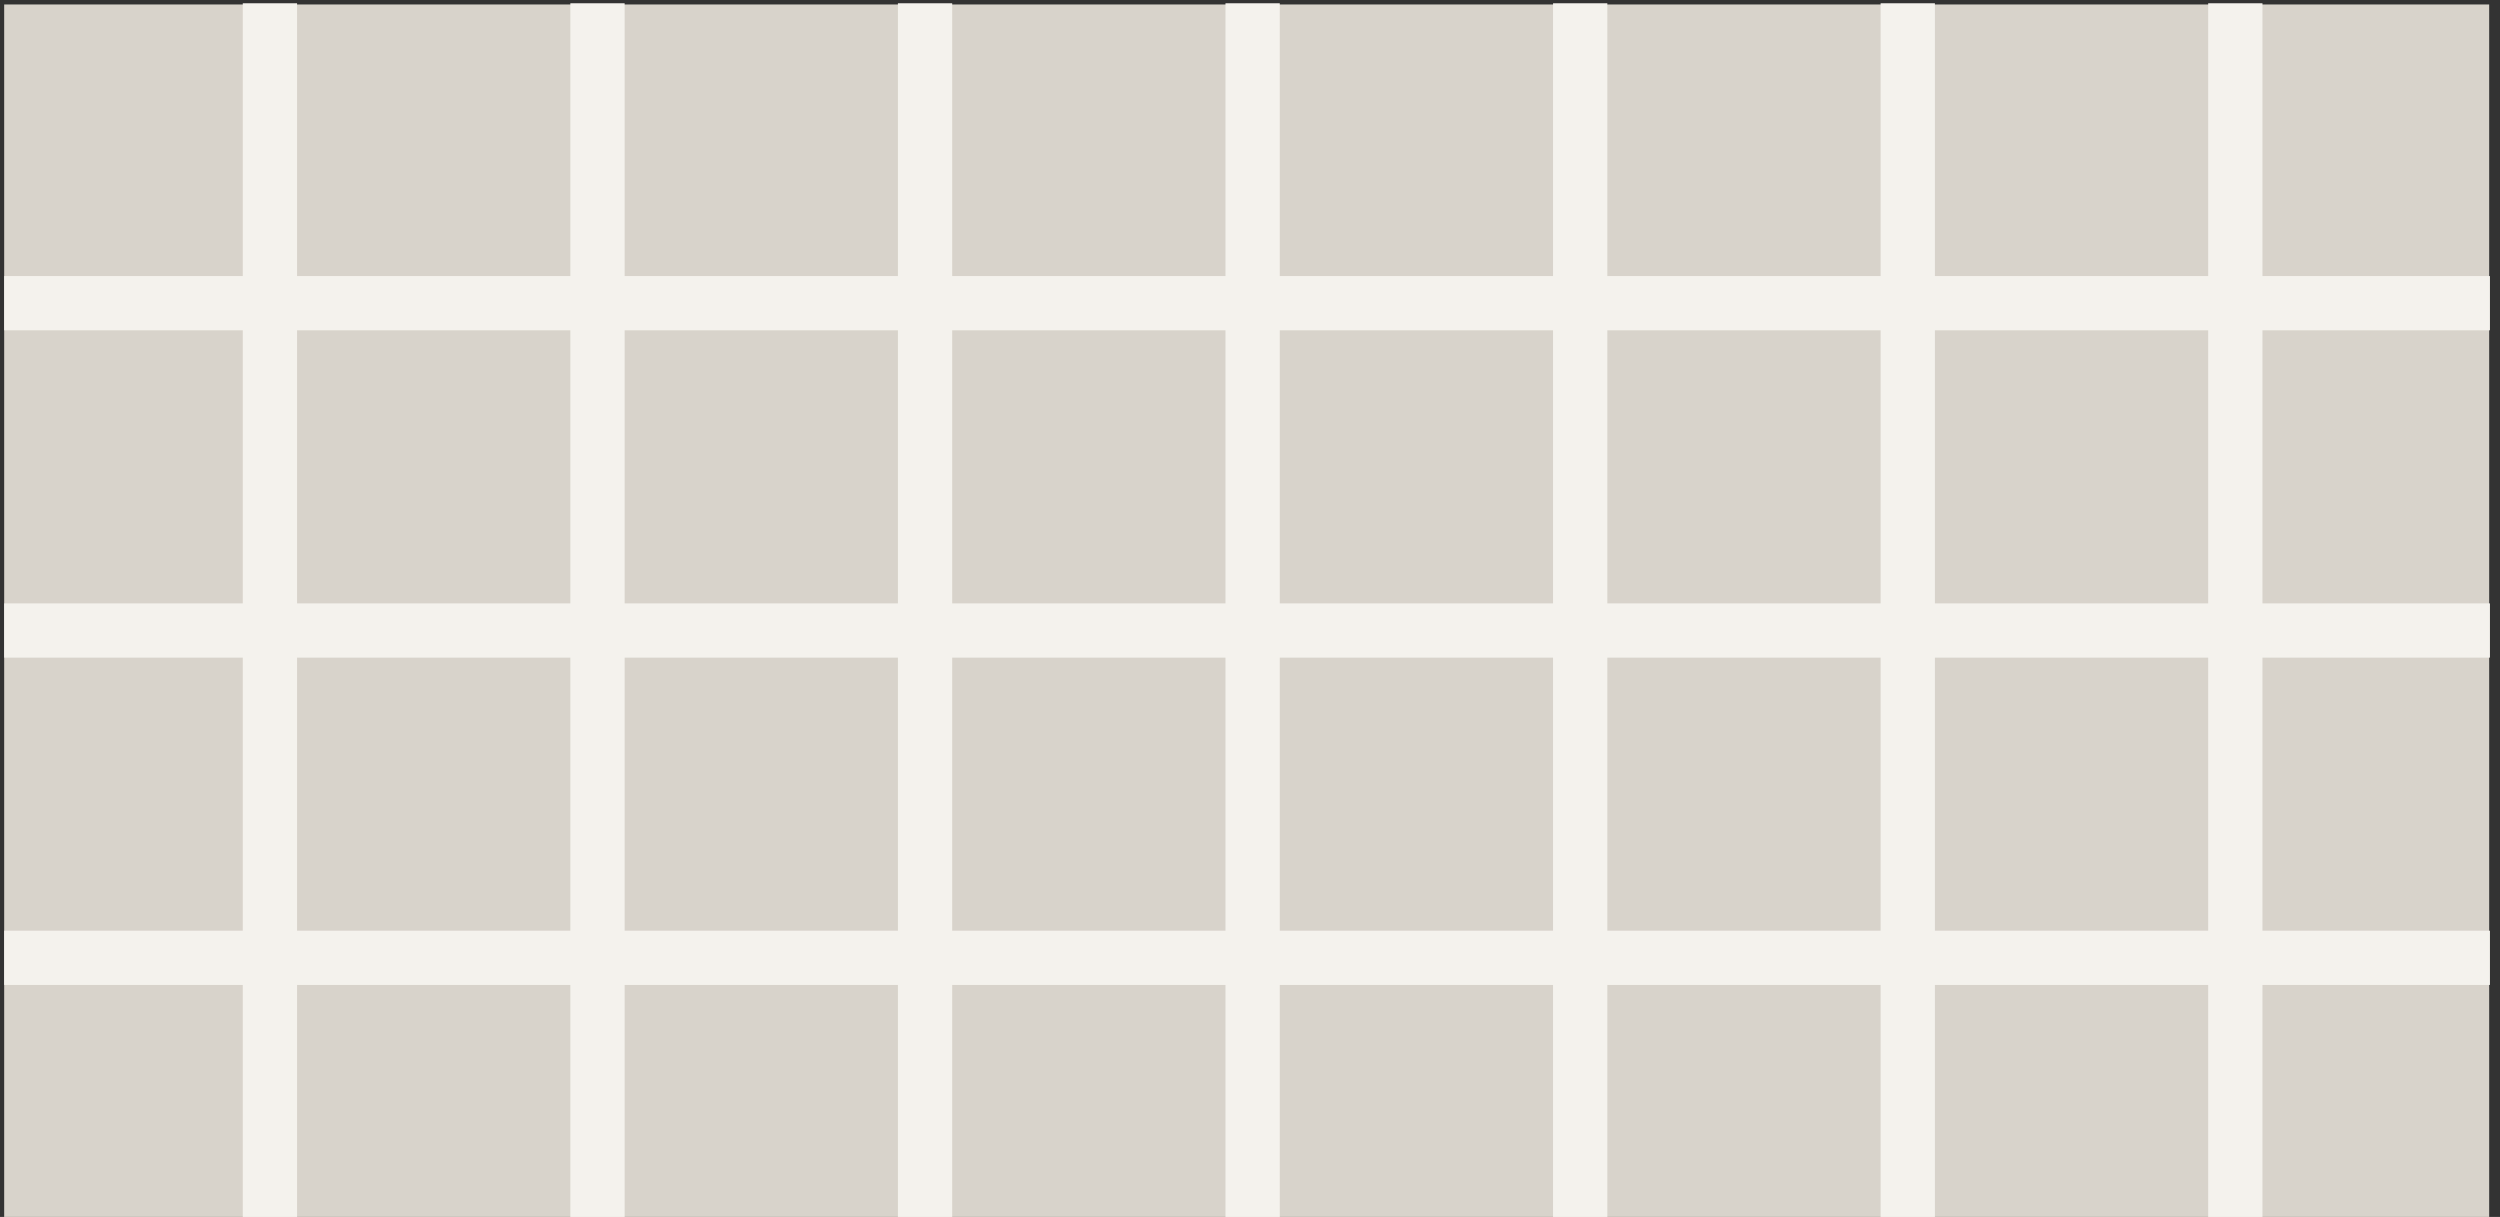 <svg width="598.693" height="291.43" xmlns="http://www.w3.org/2000/svg" clip-rule="evenodd">

 <rect width="100%" height="100%" fill="#333333" stroke="none"/>

 <g>
  <title>background</title>
  <rect fill="none" id="canvas_background" height="293.43" width="600.693" y="-1" x="-1"/>
 </g>
 <g>
  <title>Layer 1</title>
  <g id="cobblestone_raised">
   <g transform="matrix(0.994,-2.56702e-18,-1.39637e-18,1.838,0.465,-1.07) " id="concrete_base">
    <rect id="svg_1" fill="rgb(216,211,203)" height="291.43" width="598.693" y="1.164" x="0.538"/>
   </g>
   <g id="pattern">
    <rect id="svg_2" fill="rgb(244,242,237)" height="535.708" width="13" y="0.779" x="58.141"/>
    <rect id="svg_3" fill="rgb(244,242,237)" height="535.708" width="13" y="0.779" x="528.808"/>
    <rect id="svg_4" fill="rgb(244,242,237)" height="535.708" width="13" y="0.779" x="371.919"/>
    <rect id="svg_5" fill="rgb(244,242,237)" height="535.708" width="13.001" y="0.779" x="293.474"/>
    <rect id="svg_6" fill="rgb(244,242,237)" height="535.709" width="13" y="0.779" x="215.03"/>
    <rect id="svg_7" fill="rgb(244,242,237)" height="535.709" width="13" y="0.779" x="450.364"/>
    <rect id="svg_8" fill="rgb(244,242,237)" height="535.709" width="13" y="0.779" x="136.585"/>
    <rect id="svg_9" fill="rgb(244,242,237)" height="12.99" width="595.28" y="66.112" x="1.002"/>
    <rect id="svg_10" fill="rgb(244,242,237)" height="12.99" width="595.28" y="379.648" x="1.002"/>
    <rect id="svg_11" fill="rgb(244,242,237)" height="12.991" width="595.28" y="301.263" x="1.002"/>
    <rect id="svg_12" fill="rgb(244,242,237)" height="12.99" width="595.281" y="222.881" x="1.001"/>
    <rect id="svg_13" fill="rgb(244,242,237)" height="12.99" width="595.281" y="458.032" x="1.001"/>
    <rect id="svg_14" fill="rgb(244,242,237)" height="12.99" width="595.281" y="144.496" x="1.001"/>
   </g>
  </g>
 </g>
</svg>